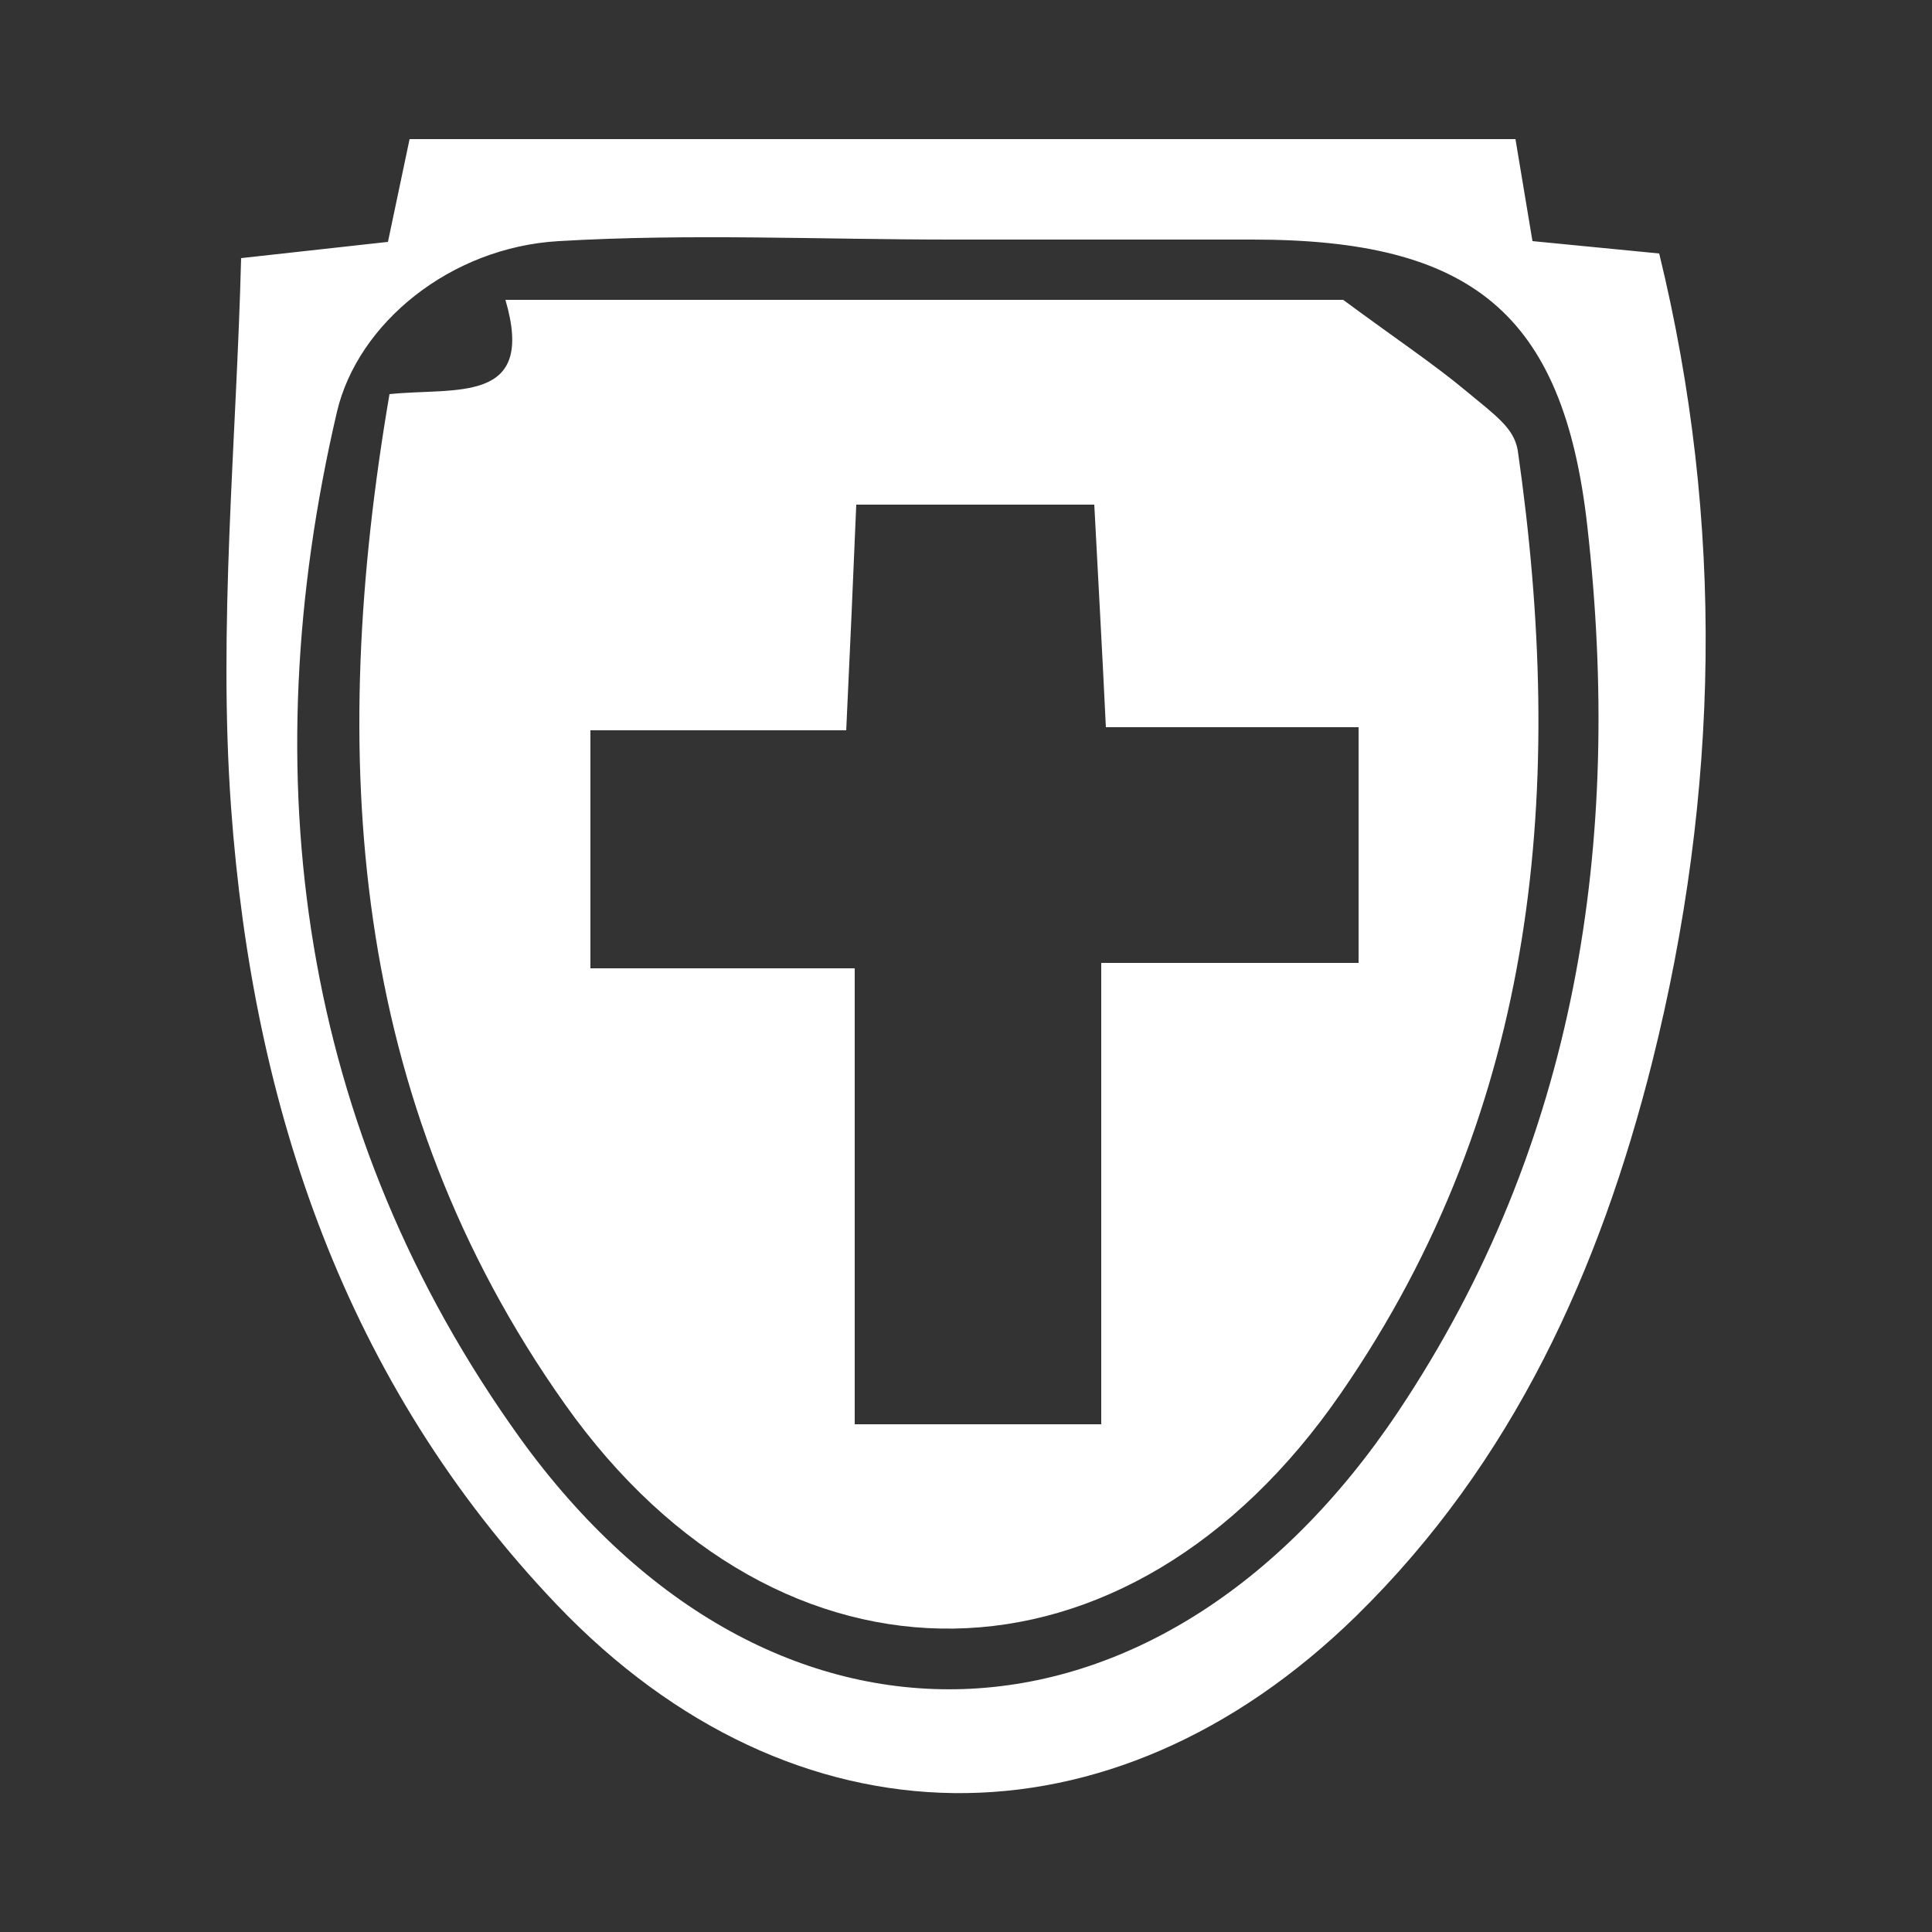 <svg id="Layer_1" data-name="Layer 1" xmlns="http://www.w3.org/2000/svg" viewBox="0 0 250 250"><rect x="0" y="0" width="250" height="250" fill="#333333" stroke="none"/><title>icons</title><path d="M31.2,33.4l19-2.1L53,18H196.1l2.2,13.2,16.4,1.6c8.5,34.9,7.8,69.8-.9,104.6-6.8,27-18,51.8-38.3,71.7-31.7,31-72.8,30.6-103.4-1.4-27.5-28.8-39.4-64.6-42.2-103.2C28.2,81,30.6,57.1,31.2,33.4Zm92-2.4h0c-17,0-34-.8-50.9.2-14,.8-26,10.6-28.7,22.1-11,47.1-4.9,93,23.7,132.8,32.4,44.9,82.7,42.8,113.6-3.4C204.1,148,210,108.9,205.4,68.1,202.3,40.4,190.3,31,162.1,31Z" style="fill:#fff"/><path d="M50.4,51c8.6-.9,19,1.4,15-12.2H173.8c7.2,5.3,11.7,8.3,15.8,11.7s6.3,4.9,6.8,7.8c6.2,43.2,2.8,84.8-22.9,122C146,220.2,101,221.1,73.1,181.7S42.4,97.8,50.4,51Zm92.1,133.3V124.6h33.3V94.1H143.1c-.5-10.4-1-19.2-1.5-28.8H110.8c-.4,9.7-.8,18.5-1.3,29.2H76.4v30.8h34.2v59Z" style="fill:#fff"/></svg>